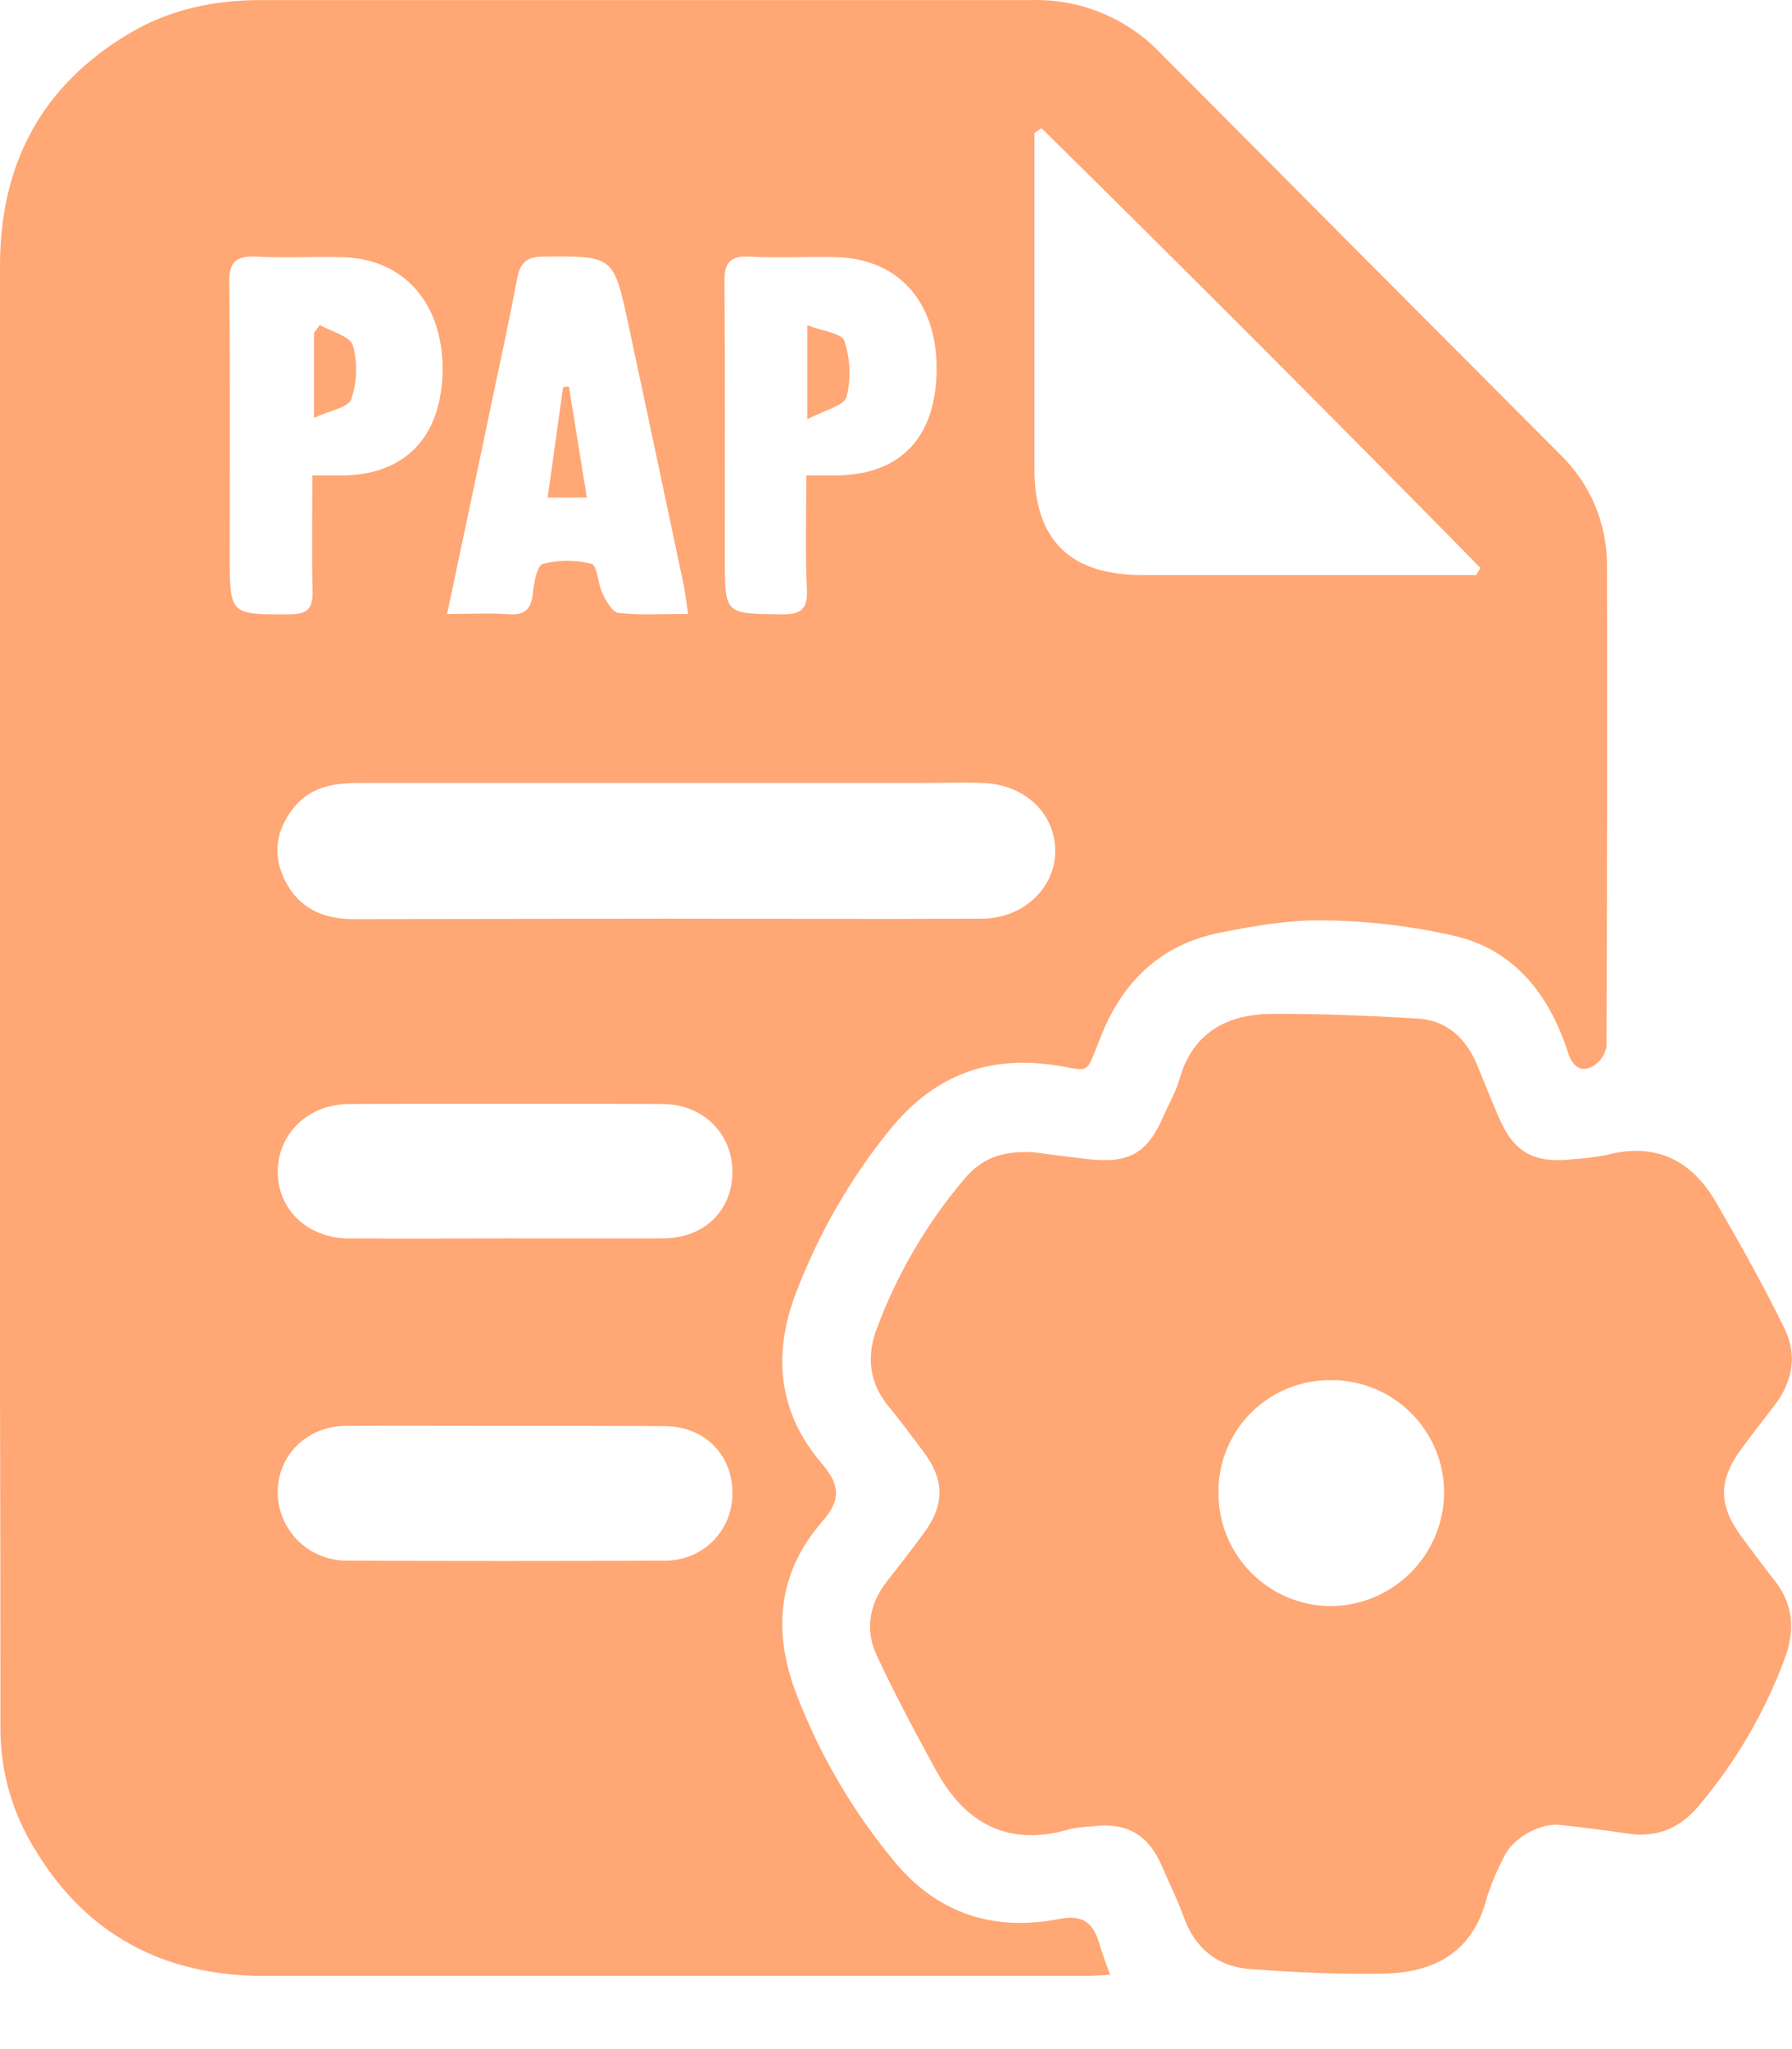 <svg xmlns="http://www.w3.org/2000/svg" width="21" height="24" viewBox="0 0 21 24" fill="none"><path d="M13.01 23.13C12.886 23.136 12.8 23.143 12.713 23.143C9.506 23.143 6.299 23.143 3.092 23.143C1.923 23.143 1.008 22.663 0.403 21.65C0.146 21.234 0.009 20.756 0.005 20.268C0.005 18.907 0.004 17.545 0 16.184C0 11.828 0 7.472 0 3.116C0 1.917 0.489 0.998 1.525 0.386C1.996 0.108 2.514 0.001 3.059 0.001C6.071 0.001 9.084 0.001 12.097 0.001C12.374 -0.006 12.65 0.045 12.906 0.15C13.163 0.255 13.395 0.412 13.588 0.611C15.15 2.181 16.714 3.75 18.278 5.318C18.454 5.487 18.594 5.69 18.689 5.914C18.784 6.138 18.833 6.38 18.832 6.624C18.835 8.5 18.833 10.377 18.827 12.253C18.819 12.303 18.8 12.349 18.772 12.39C18.744 12.431 18.706 12.466 18.663 12.491C18.502 12.574 18.416 12.462 18.371 12.315C18.151 11.647 17.751 11.129 17.048 10.962C16.548 10.848 16.037 10.787 15.524 10.78C15.114 10.771 14.693 10.845 14.286 10.926C13.616 11.062 13.169 11.481 12.913 12.11C12.701 12.63 12.803 12.536 12.323 12.471C11.534 12.363 10.92 12.624 10.425 13.235C9.96 13.809 9.59 14.454 9.327 15.146C9.051 15.867 9.121 16.545 9.629 17.14C9.841 17.388 9.863 17.562 9.635 17.822C9.114 18.42 9.051 19.108 9.333 19.842C9.608 20.559 10 21.227 10.493 21.817C10.997 22.419 11.652 22.621 12.401 22.478C12.694 22.419 12.81 22.522 12.884 22.767C12.915 22.878 12.957 22.985 13.01 23.13ZM17.299 6.734L17.349 6.652C15.648 4.921 13.934 3.204 12.205 1.501L12.122 1.559V5.488C12.122 6.323 12.537 6.734 13.38 6.735H17.299V6.734ZM7.806 10.76C9.04 10.76 10.275 10.766 11.509 10.76C12 10.757 12.376 10.389 12.366 9.951C12.357 9.514 11.997 9.185 11.512 9.17C11.278 9.162 11.044 9.17 10.811 9.17C8.614 9.17 6.418 9.17 4.221 9.17C3.919 9.17 3.637 9.211 3.436 9.467C3.235 9.723 3.189 10.015 3.341 10.315C3.503 10.636 3.785 10.764 4.131 10.765C5.355 10.764 6.579 10.762 7.803 10.76H7.806ZM5.922 16.7C5.3 16.7 4.678 16.697 4.056 16.7C3.596 16.704 3.254 17.042 3.254 17.482C3.256 17.694 3.342 17.896 3.492 18.045C3.642 18.194 3.845 18.278 4.057 18.279C5.3 18.284 6.545 18.284 7.789 18.279C7.893 18.28 7.997 18.261 8.095 18.222C8.192 18.183 8.28 18.124 8.354 18.05C8.428 17.976 8.487 17.888 8.526 17.791C8.565 17.694 8.585 17.59 8.583 17.485C8.583 17.036 8.254 16.706 7.789 16.703C7.166 16.7 6.544 16.7 5.922 16.7ZM5.888 14.504C6.52 14.504 7.151 14.509 7.782 14.504C8.256 14.499 8.582 14.176 8.583 13.727C8.584 13.279 8.239 12.932 7.765 12.931C6.541 12.927 5.317 12.927 4.093 12.931C3.616 12.931 3.259 13.273 3.255 13.717C3.251 14.161 3.597 14.501 4.082 14.505C4.684 14.51 5.286 14.506 5.888 14.506V14.504ZM5.239 7.191C5.516 7.191 5.739 7.178 5.959 7.194C6.164 7.21 6.23 7.12 6.247 6.931C6.258 6.814 6.298 6.62 6.361 6.604C6.548 6.557 6.744 6.557 6.932 6.604C7.001 6.624 7.005 6.838 7.062 6.955C7.104 7.043 7.179 7.172 7.249 7.179C7.506 7.207 7.768 7.19 8.063 7.19C8.042 7.052 8.032 6.949 8.011 6.848C7.797 5.831 7.581 4.815 7.364 3.799C7.189 2.991 7.189 2.998 6.366 3.006C6.168 3.006 6.094 3.082 6.06 3.264C5.976 3.712 5.879 4.158 5.785 4.604C5.608 5.449 5.43 6.292 5.239 7.193V7.191ZM3.661 5.569C3.808 5.569 3.913 5.569 4.017 5.569C4.752 5.56 5.178 5.112 5.186 4.338C5.195 3.564 4.739 3.031 4.024 3.013C3.684 3.003 3.343 3.024 3.004 3.006C2.766 2.994 2.684 3.065 2.686 3.314C2.699 4.373 2.692 5.434 2.692 6.493C2.692 7.205 2.692 7.198 3.393 7.195C3.594 7.195 3.668 7.136 3.663 6.93C3.652 6.496 3.66 6.062 3.66 5.571L3.661 5.569ZM9.448 5.569C9.588 5.569 9.693 5.569 9.798 5.569C10.558 5.561 10.972 5.121 10.976 4.321C10.979 3.537 10.527 3.029 9.801 3.012C9.462 3.004 9.121 3.024 8.782 3.006C8.548 2.994 8.486 3.083 8.49 3.307C8.499 4.386 8.494 5.464 8.494 6.543C8.494 7.197 8.494 7.188 9.156 7.195C9.38 7.198 9.467 7.145 9.456 6.903C9.435 6.471 9.449 6.038 9.449 5.571L9.448 5.569Z" fill="#FFA775"></path><path d="M12.115 13.496C12.246 13.513 12.496 13.547 12.746 13.576C13.24 13.631 13.448 13.507 13.642 13.057C13.7 12.922 13.776 12.795 13.817 12.656C13.97 12.097 14.373 11.879 14.905 11.875C15.474 11.872 16.044 11.896 16.612 11.93C16.955 11.95 17.178 12.159 17.309 12.471C17.395 12.677 17.475 12.885 17.565 13.089C17.74 13.498 17.974 13.627 18.424 13.578C18.56 13.57 18.695 13.554 18.829 13.527C19.402 13.377 19.823 13.589 20.108 14.079C20.393 14.569 20.664 15.055 20.911 15.558C21.063 15.866 21.01 16.183 20.794 16.462C20.663 16.631 20.532 16.8 20.405 16.972C20.137 17.337 20.136 17.631 20.405 17.994C20.532 18.166 20.659 18.338 20.792 18.506C21.021 18.794 21.04 19.106 20.909 19.441C20.674 20.07 20.331 20.653 19.895 21.165C19.672 21.423 19.404 21.527 19.067 21.475C18.808 21.435 18.547 21.404 18.287 21.374C18.046 21.347 17.724 21.53 17.624 21.75C17.543 21.904 17.475 22.066 17.422 22.233C17.261 22.865 16.808 23.105 16.214 23.116C15.692 23.126 15.168 23.101 14.647 23.062C14.268 23.034 14.004 22.822 13.872 22.453C13.8 22.253 13.704 22.061 13.62 21.865C13.461 21.489 13.203 21.339 12.802 21.391C12.714 21.394 12.628 21.405 12.542 21.422C11.821 21.637 11.314 21.364 10.968 20.734C10.726 20.292 10.488 19.847 10.274 19.389C10.132 19.085 10.187 18.783 10.4 18.513C10.545 18.33 10.687 18.145 10.826 17.957C11.072 17.625 11.069 17.334 10.826 17.009C10.691 16.831 10.56 16.65 10.416 16.477C10.183 16.193 10.15 15.885 10.28 15.548C10.519 14.91 10.867 14.318 11.309 13.799C11.489 13.589 11.711 13.473 12.115 13.496ZM15.601 16.165C15.429 16.163 15.257 16.194 15.097 16.259C14.937 16.323 14.791 16.419 14.668 16.54C14.545 16.661 14.447 16.805 14.38 16.965C14.313 17.124 14.279 17.295 14.279 17.467C14.276 17.642 14.308 17.816 14.373 17.979C14.437 18.141 14.534 18.289 14.656 18.414C14.778 18.539 14.924 18.639 15.085 18.707C15.246 18.775 15.419 18.811 15.594 18.812C15.948 18.809 16.286 18.667 16.535 18.416C16.784 18.165 16.924 17.826 16.923 17.472C16.921 17.124 16.78 16.791 16.532 16.546C16.284 16.301 15.95 16.164 15.601 16.165Z" fill="#FFA775"></path><path d="M6.877 5.828H6.418C6.481 5.383 6.54 4.958 6.599 4.533L6.667 4.527L6.877 5.828Z" fill="#FFA775"></path><path d="M3.748 3.807C3.884 3.884 4.103 3.938 4.136 4.047C4.192 4.254 4.185 4.473 4.116 4.676C4.082 4.774 3.864 4.808 3.68 4.894V3.896L3.748 3.807Z" fill="#FFA775"></path><path d="M9.461 4.911V3.809C9.636 3.878 9.865 3.903 9.895 3.993C9.965 4.205 9.974 4.432 9.921 4.648C9.892 4.753 9.663 4.802 9.461 4.911Z" fill="#FFA775"></path></svg>